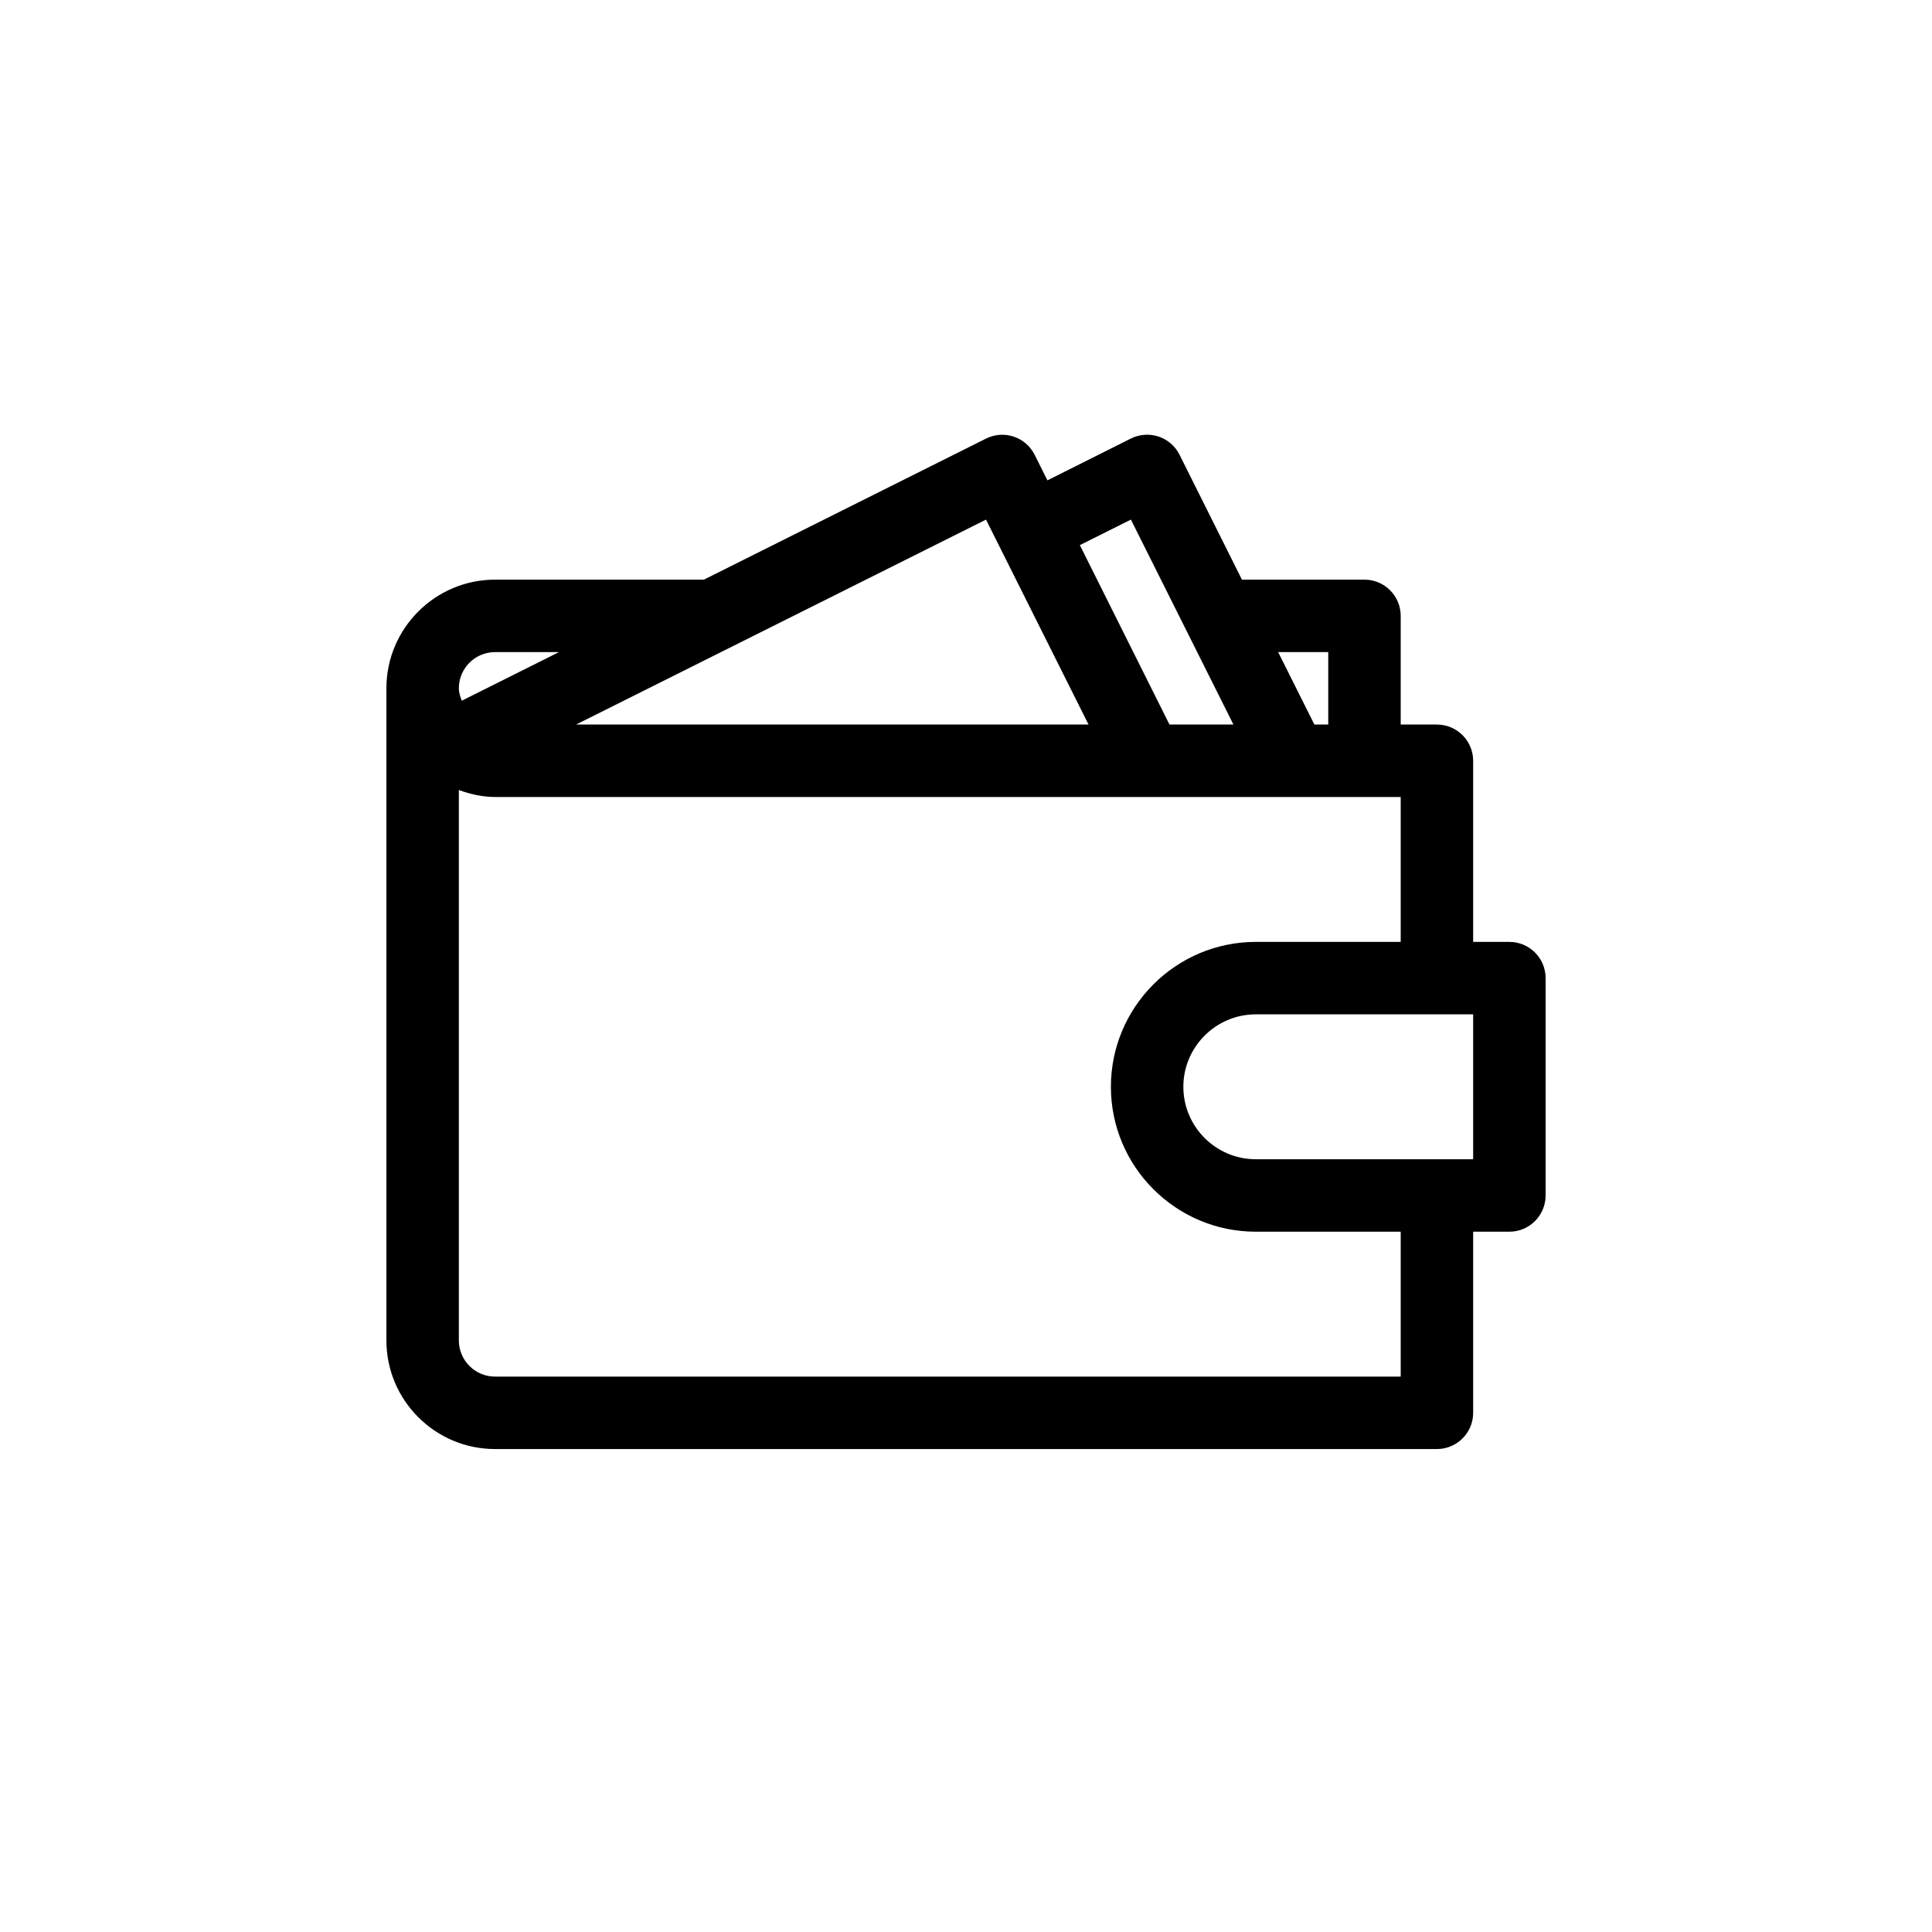 <svg width="40" height="40" viewBox="0 0 40 40" fill="none" xmlns="http://www.w3.org/2000/svg">
<path d="M31.25 19.501H30.5V15.751C30.5 15.337 30.164 15.001 29.75 15.001H29V12.751C29 12.337 28.664 12.001 28.25 12.001H25.713L24.421 9.415C24.235 9.043 23.785 8.895 23.414 9.079L21.686 9.945L21.421 9.415C21.235 9.045 20.785 8.895 20.414 9.081L14.573 12.001H10.25C9.009 12.001 8 13.011 8 14.251V27.751C8 28.992 9.009 30.001 10.25 30.001H29.75C30.164 30.001 30.5 29.665 30.5 29.251V25.501H31.25C31.664 25.501 32 25.165 32 24.751V20.251C32 19.837 31.664 19.501 31.25 19.501ZM27.5 13.501V15.001H27.213L26.463 13.501H27.5ZM23.414 10.758L25.537 15.001H24.213L22.357 11.286L23.414 10.758ZM20.414 10.758L22.537 15.001H11.927L20.414 10.758ZM10.25 13.501H11.573L9.56 14.508C9.53 14.425 9.5 14.341 9.5 14.251C9.5 13.837 9.836 13.501 10.25 13.501ZM29 28.501H10.25C9.836 28.501 9.5 28.165 9.5 27.751V16.357C9.746 16.446 9.998 16.501 10.25 16.501H29V19.501H26C24.346 19.501 23 20.847 23 22.501C23 24.156 24.346 25.501 26 25.501H29V28.501ZM30.5 24.001H26C25.174 24.001 24.5 23.328 24.5 22.501C24.5 21.675 25.174 21.001 26 21.001H30.5V24.001Z" fill="black"/>
</svg>

